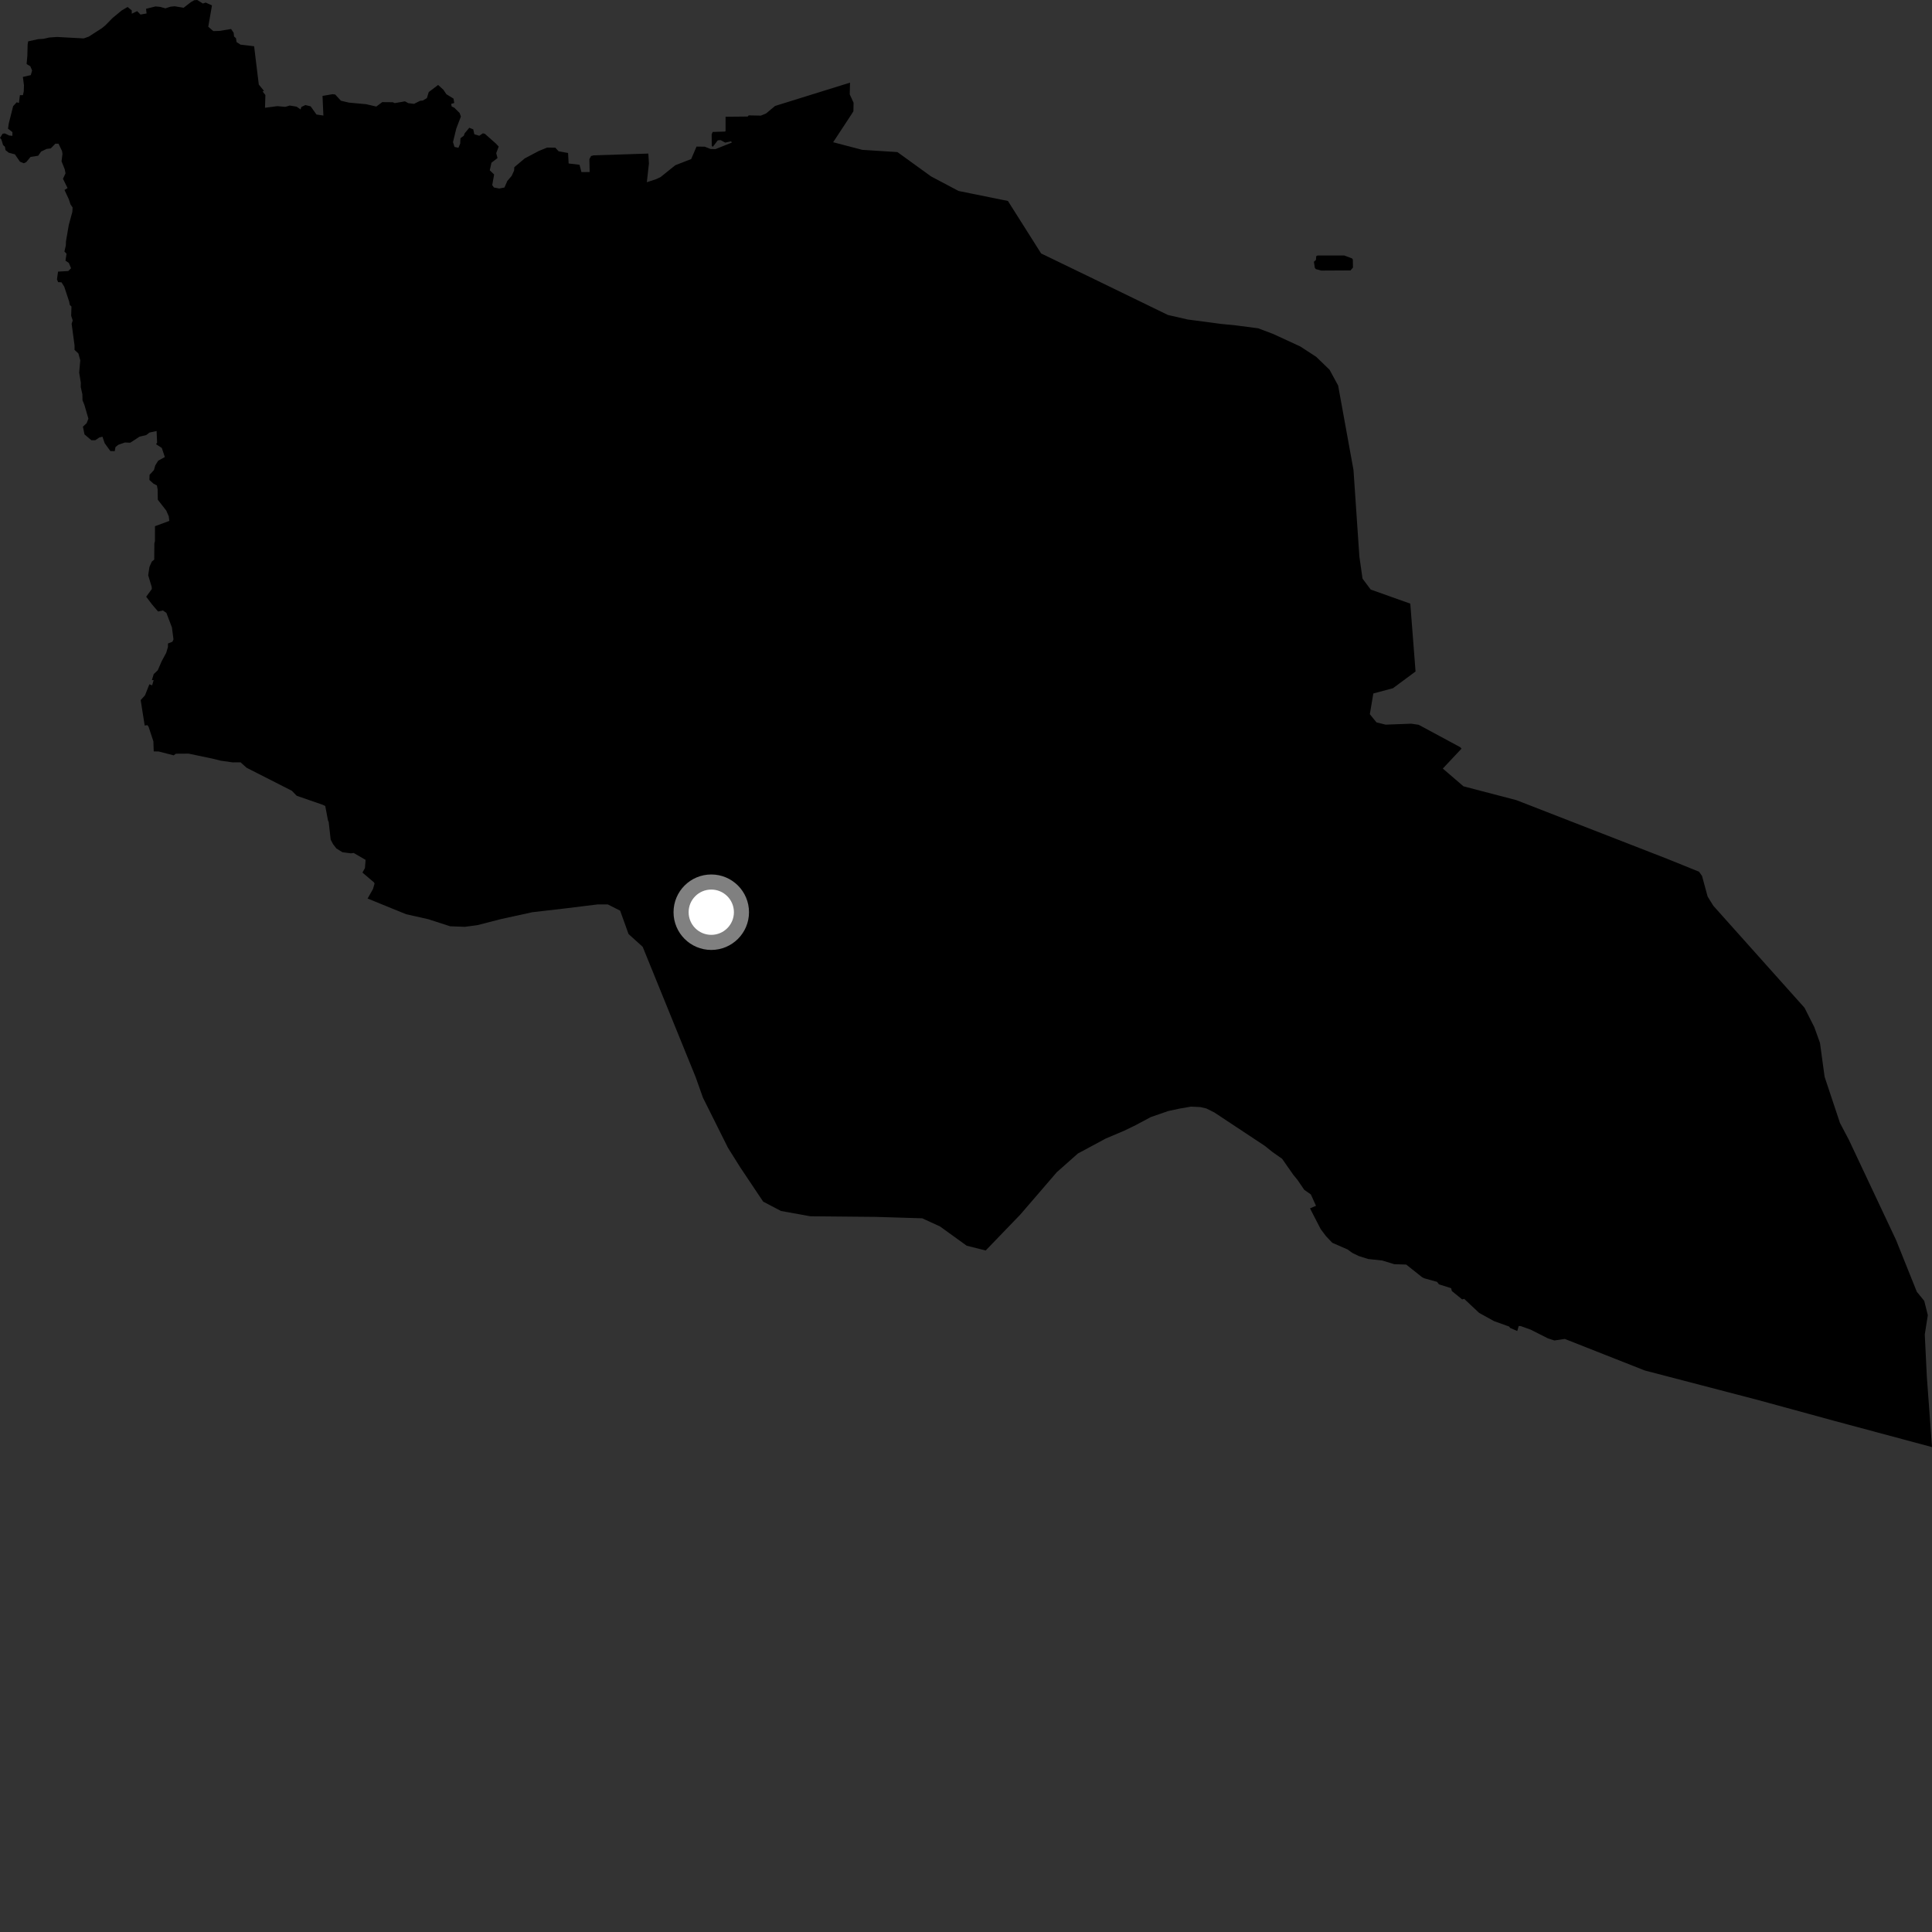 <?xml version="1.0" encoding="utf-8" ?>
<svg baseProfile="full" height="1024" version="1.1" width="1024" xmlns="http://www.w3.org/2000/svg" xmlns:ev="http://www.w3.org/2001/xml-events" xmlns:xlink="http://www.w3.org/1999/xlink"><rect width="100%" height="100%" fill="#333333" stroke="none"/><defs /><polygon fill="black" points="451.228,60.712 452.322,58.991 452.409,54.432 450.381,50.006 450.53,43.804 410.8,56.161 406.012,60.149 403.279,61.283 396.82,61.155 396.272,61.765 384.563,61.875 384.564,69.479 384.23,69.727 377.722,69.932 377.191,71.2 377.262,77.379 377.831,77.795 380.425,74.392 381.912,74.257 384.39,75.586 387.538,74.886 387.885,75.566 379.208,79.042 376.652,78.983 373.544,77.753 369.174,77.694 366.338,84.308 357.941,87.57 350.089,93.872 347.819,94.94 342.835,96.58 343.948,86.661 343.635,81.395 314.634,82.335 313.256,82.71 312.385,84.367 312.529,91.163 308.176,91.219 307.156,87.33 301.396,86.653 301.083,81.081 296.061,80.172 294.308,78.249 289.937,78.245 285.579,80.021 278.131,83.95 272.606,88.603 272.473,90.411 271.174,93.255 268.889,95.899 267.389,99.375 264.623,99.92 261.788,99.372 260.898,98.11 261.899,92.475 259.587,90.262 260.48,86.248 263.7,83.776 263.005,81.164 264.319,77.685 262.889,76.142 256.933,70.872 255.917,70.67 254.033,71.959 251.412,71.168 250.83,68.559 248.736,67.72 246.268,70.672 245.827,71.948 244.055,73.255 243.92,76.095 242.983,78.326 240.9,77.875 240.091,75.336 241.828,68.194 244.282,61.765 243.612,59.91 240.789,57.094 239.412,56.443 239.113,55.067 240.753,54.581 240.372,52.261 236.601,49.948 235.035,47.609 232.219,45.019 227.248,48.794 226.258,52.002 224.147,53.27 222.639,53.438 219.458,55.041 216.386,54.672 214.645,53.712 209.212,54.657 208.182,54.177 202.607,54.124 199.44,56.473 194.037,55.226 184.903,54.385 180.68,53.374 177.665,50.103 176.246,49.927 170.937,50.834 171.404,61.241 167.746,60.706 164.643,56.362 161.876,55.676 159.738,56.694 159.305,58.015 157.227,56.537 153.572,55.934 151.163,56.639 146.987,56.256 140.451,57.123 140.665,50.382 139.205,48.507 139.905,48.149 137.161,44.808 134.684,24.507 127.472,23.667 125.393,22.301 125.072,20.252 124.044,19.323 123.844,17.359 122.481,15.375 116.347,16.391 113.048,16.474 110.386,14.159 112.353,2.869 109.001,1.359 107.516,1.86 104.534,0.0 102.914,0.132 101.179,1.128 97.324,4.111 92.554,3.32 90.355,3.542 87.654,4.424 84.934,3.646 82.406,3.41 77.409,4.682 77.687,7.133 74.468,7.717 72.691,5.901 69.834,7.264 69.837,5.53 67.637,3.703 64.5,5.537 59.649,9.547 55.915,13.361 54.041,14.913 47.033,19.422 44.371,20.363 30.201,19.593 26.103,19.891 23.127,20.569 20.155,20.768 14.91,21.924 14.65,23.592 14.493,29.57 14.101,33.943 16.07,35.116 17.012,37.339 16.328,39.812 12.129,40.764 12.703,45.214 12.596,48.503 12.144,50.429 10.546,50.432 10.026,54.548 8.859,54.225 6.959,56.27 4.645,65.472 4.253,68.201 6.578,70.012 6.577,72.003 4.829,71.808 2.578,70.716 1.398,70.872 0.0,73.08 0.72,73.915 1.622,76.895 2.61,77.773 2.933,79.594 4.621,80.925 7.909,81.812 10.552,85.668 12.623,86.531 13.866,85.964 16.176,83.188 20.248,82.53 21.801,80.318 24.726,78.92 26.898,78.662 29.356,76.143 31.006,76.156 32.856,80.005 33.117,81.486 32.622,85.508 34.299,89.683 34.727,91.879 33.383,94.756 35.805,99.67 34.19,100.698 36.507,105.699 37.358,108.32 38.482,109.973 38.35,112.283 36.458,119.244 34.979,127.826 34.889,130.115 34.146,133.309 35.262,134.469 34.703,138.162 36.479,139.354 37.677,142.171 36.183,143.654 30.765,143.964 30.195,148.063 30.807,149.546 32.591,149.63 34.04,151.915 36.656,159.835 36.993,161.627 37.881,162.459 37.723,167.393 38.549,169.835 37.967,171.589 39.511,183.119 39.504,185.443 41.542,187.338 42.546,190.948 41.965,197.508 42.833,202.801 42.794,205.132 43.658,208.963 43.732,212.16 44.725,214.571 46.854,221.899 45.904,224.328 43.945,226.131 44.782,230.233 48.446,233.342 50.462,233.34 52.66,231.873 54.294,231.449 55.479,234.899 58.517,239.087 60.801,239.122 61.207,236.964 62.674,235.756 66.169,234.538 69.041,234.647 73.991,231.425 77.485,230.612 79.234,229.26 82.997,228.453 83.268,234.634 82.721,235.438 85.753,237.418 87.371,242.244 83.828,244.19 82.276,246.718 81.596,249.14 79.268,251.678 79.18,254.377 81.314,256.314 83.152,257.283 83.547,259.311 83.637,264.866 88.1,270.576 89.451,273.679 89.744,276.096 82.142,278.903 82.122,286.816 81.814,288.01 81.746,296.628 80.469,297.633 79.219,300.455 78.539,304.899 80.386,311.005 80.482,312.172 77.492,316.282 80.66,320.454 83.79,324.114 86.351,323.561 88.193,324.846 91.121,332.535 91.95,338.86 91.401,340.139 89.017,341.065 89.014,342.898 88.099,346.017 85.711,350.422 83.603,355.285 81.472,357.285 80.502,360.478 81.445,360.478 80.631,363.225 79.163,362.693 76.843,368.559 74.564,371.059 76.687,384.532 78.173,384.358 78.782,385.306 81.29,392.902 81.48,398.254 84.122,398.311 92.075,400.348 93.216,399.489 99.985,399.443 112.6,402.087 116.928,403.168 123.24,404.072 127.521,404.061 130.708,406.927 154.692,419.129 157.263,421.777 171.078,426.558 172.39,427.221 173.879,435.035 174.199,435.554 175.267,445.045 176.569,447.483 178.302,449.712 181.503,451.697 186.033,452.29 187.48,452.097 193.766,455.748 193.428,460.105 192.108,462.492 198.186,467.658 198.523,468.312 197.69,471.199 194.837,476.239 215.249,484.558 227.001,487.199 238.573,490.941 246.392,491.232 253.033,490.345 265.494,487.136 282.113,483.501 299.755,481.457 316.773,479.358 322.148,479.364 328.689,482.668 333.136,495.054 340.637,501.832 368.731,570.94 372.55,581.728 385.82,608.319 392.334,618.712 404.494,636.887 413.936,641.843 429.484,644.649 464.217,644.975 473.655,645.259 488.8,645.727 498.24,650.052 512.352,660.247 522.44,662.784 540.802,643.728 560.114,621.304 571.308,611.378 586.082,603.448 595.97,599.243 601.909,596.362 609.874,592.102 619.161,588.88 624.937,587.63 631.239,586.538 636.202,586.766 639.4,587.517 643.596,589.609 670.414,607.356 674.521,610.645 679.55,614.188 685.484,622.676 687.659,625.325 691.281,630.627 694.78,633.077 697.51,639.09 694.329,640.462 700.032,651.521 702.838,655.22 706.136,658.709 714.24,662.228 716.771,664.075 720.159,665.715 725.171,667.303 732.586,668.086 738.976,670.047 745.319,670.247 753.725,676.929 754.851,677.51 761.691,679.422 762.661,680.718 769.125,682.767 769.51,684.266 774.955,688.702 776.061,688.429 783.974,695.864 791.846,700.21 799.863,703.092 800.436,703.854 804.182,705.458 804.945,702.803 806.026,702.854 811.289,704.741 820.367,709.333 823.839,710.479 829.365,709.657 871.783,726.39 931.818,742.045 972.692,753.216 1024.0,766.992 1021.278,729.856 1020.169,707.324 1021.786,697.067 1019.891,689.494 1015.953,684.665 1004.976,657.293 979.98,604.213 975.22,595.181 967.082,570.731 964.622,552.734 961.626,544.412 956.441,534.155 908.106,480.081 905.082,475.202 902.118,464.284 900.527,462.025 883.39,455.095 803.674,424.077 775.665,416.767 764.719,407.351 774.65,396.778 773.915,396.002 751.918,384.145 747.95,383.572 734.41,384.08 729.57,382.884 726.04,378.544 727.895,367.559 738.286,364.785 750.272,355.904 747.485,319.945 726.492,312.472 722.169,306.685 720.497,294.986 717.372,249.06 709.238,204.337 704.684,195.97 697.601,189.123 689.188,183.642 674.911,177.052 666.876,174.008 655.011,172.461 647.098,171.67 629.528,169.347 619.01,166.938 577.329,146.677 551.822,134.347 534.22,106.517 508.074,101.217 493.553,93.547 475.649,80.606 457.036,79.42 441.59,75.386 451.228,60.712" /><polygon fill="black" points="697.625,135.798 697.472,137.756 696.395,138.742 696.893,141.983 697.44,142.642 700.337,143.412 715.801,143.327 717.102,141.812 717.031,137.545 716.636,136.978 712.472,135.405 698.322,135.404 697.625,135.798" /><circle cx="376.989" cy="483.49" fill="rgb(100%,100%,100%)" r="16" stroke="grey" stroke-width="8" /></svg>